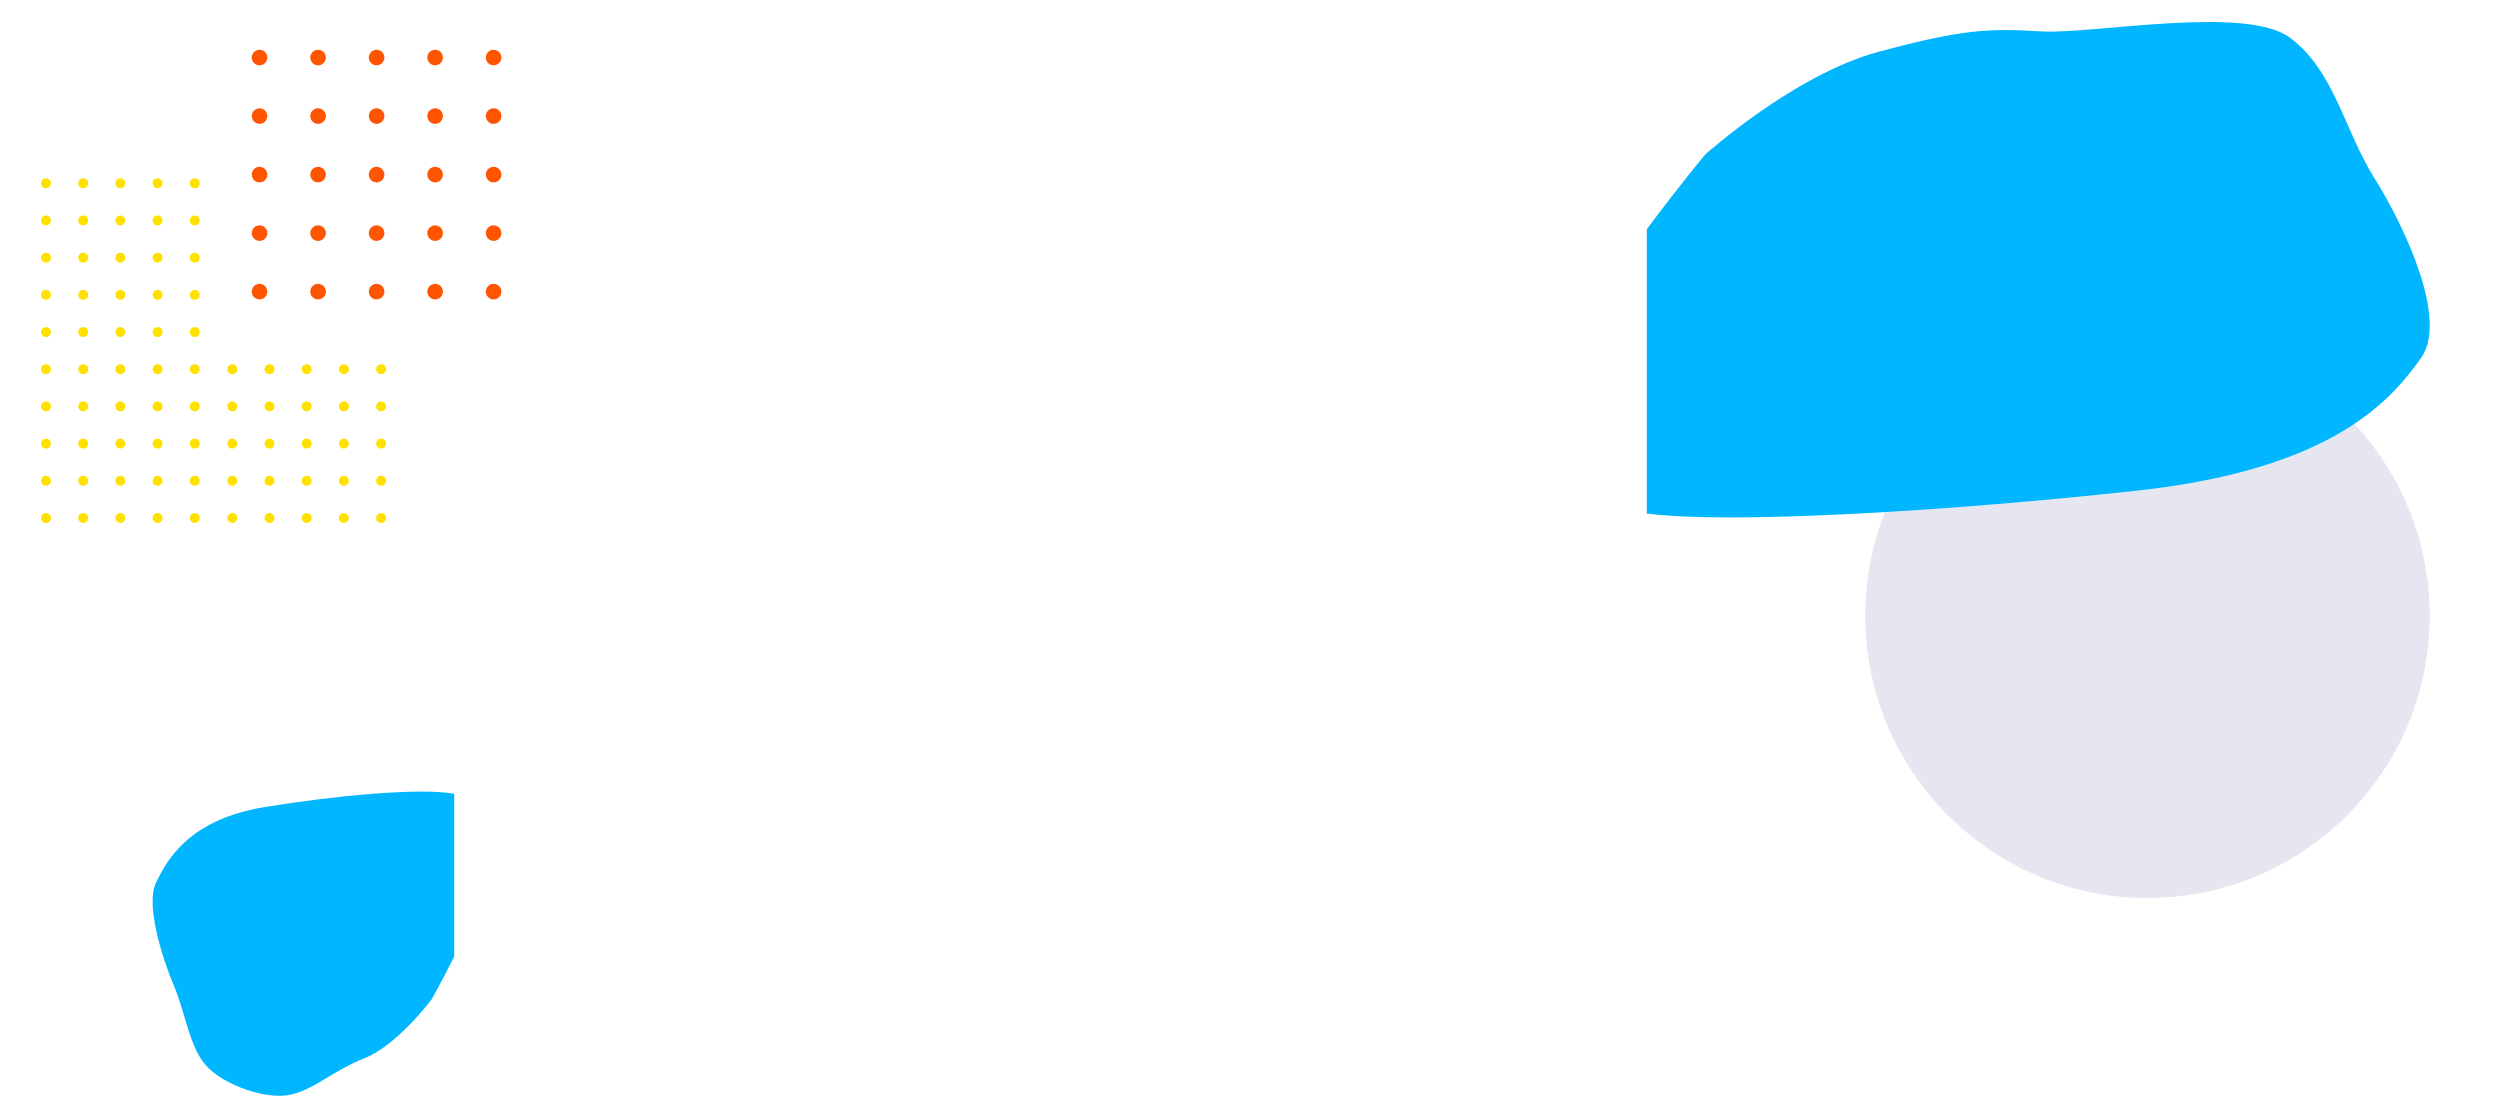 <?xml version="1.0" encoding="UTF-8"?>
<svg xmlns="http://www.w3.org/2000/svg" xmlns:xlink="http://www.w3.org/1999/xlink" viewBox="0 0 815 365">
  <defs>
    <style>
      .cls-1 {
        fill: #f50;
      }

      .cls-2 {
        fill: none;
      }

      .cls-3 {
        clip-path: url(#clippath-1);
      }

      .cls-4 {
        isolation: isolate;
      }

      .cls-5 {
        fill: #ffe100;
      }

      .cls-6 {
        clip-path: url(#clippath-3);
      }

      .cls-7 {
        fill: #e6e6f1;
      }

      .cls-8 {
        mix-blend-mode: multiply;
      }

      .cls-9 {
        clip-path: url(#clippath-2);
      }

      .cls-10 {
        clip-path: url(#clippath);
      }

      .cls-11 {
        fill: #00b7ff;
      }
    </style>
    <clipPath id="clippath">
      <rect class="cls-2" x="13.37" y="7.18" width="778.72" height="350.06"/>
    </clipPath>
    <clipPath id="clippath-1">
      <rect class="cls-2" x="13.37" y="7.18" width="778.72" height="350.06"/>
    </clipPath>
    <clipPath id="clippath-2">
      <rect class="cls-2" x="40.75" y="257.06" width="116.32" height="108.18"/>
    </clipPath>
    <clipPath id="clippath-3">
      <rect class="cls-2" x="527.86" y="-.82" width="273.23" height="170.51"/>
    </clipPath>
  </defs>
  <g class="cls-4">
    <g id="Ebene_1" data-name="Ebene 1">
      <g class="cls-10">
        <g class="cls-3">
          <g class="cls-8">
            <g class="cls-9">
              <path class="cls-11" d="M56.71,321.39c3.77,8.92,5.02,20.02,10.61,26.16,5.58,6.14,19.75,11.24,27.75,9.24s13.28-7.64,23.89-11.87c10.61-4.24,21.77-19.15,21.77-19.15,0,0,3.21-5.68,7.34-13.95v-53.03c-10.78-2.08-38.8.56-61.63,4.28-25.12,4.09-32.1,17.54-35.59,24.7-3.49,7.16,2.09,24.7,5.86,33.62"/>
            </g>
          </g>
          <path class="cls-7" d="M700.08,292.76c50.82,0,92.01-41.19,92.01-92.01s-41.2-92.01-92.01-92.01-92.01,41.19-92.01,92.01,41.2,92.01,92.01,92.01"/>
          <g class="cls-8">
            <g class="cls-6">
              <path class="cls-11" d="M774.02,58c-9.78-15.58-13.04-35-27.53-45.73-14.49-10.73-64.48-1.02-81.15-2.04-16.66-1.02-25.36-.77-52.89,6.64-27.53,7.41-56.52,33.47-56.52,33.47,0,0-8.33,9.93-19.07,24.39v92.68c27.99,3.63,100.72-.98,159.99-7.48,65.21-7.15,83.32-30.66,92.38-43.17,9.06-12.52-5.43-43.17-15.22-58.76"/>
            </g>
          </g>
          <path class="cls-1" d="M84.61,21.3c1.4,0,2.54-1.14,2.54-2.54s-1.14-2.54-2.54-2.54-2.54,1.14-2.54,2.54,1.14,2.54,2.54,2.54"/>
          <path class="cls-1" d="M103.69,21.3c1.4,0,2.54-1.14,2.54-2.54s-1.14-2.54-2.54-2.54-2.54,1.14-2.54,2.54,1.14,2.54,2.54,2.54"/>
          <path class="cls-1" d="M122.77,21.3c1.4,0,2.54-1.14,2.54-2.54s-1.14-2.54-2.54-2.54-2.54,1.14-2.54,2.54,1.14,2.54,2.54,2.54"/>
          <path class="cls-1" d="M141.85,21.3c1.4,0,2.54-1.14,2.54-2.54s-1.14-2.54-2.54-2.54-2.54,1.14-2.54,2.54,1.14,2.54,2.54,2.54"/>
          <path class="cls-1" d="M160.92,21.3c1.4,0,2.54-1.14,2.54-2.54s-1.14-2.54-2.54-2.54-2.54,1.14-2.54,2.54,1.14,2.54,2.54,2.54"/>
          <path class="cls-1" d="M84.61,40.38c1.4,0,2.54-1.14,2.54-2.54s-1.14-2.54-2.54-2.54-2.54,1.14-2.54,2.54,1.14,2.54,2.54,2.54"/>
          <path class="cls-1" d="M103.69,40.38c1.4,0,2.54-1.14,2.54-2.54s-1.14-2.54-2.54-2.54-2.54,1.14-2.54,2.54,1.14,2.54,2.54,2.54"/>
          <path class="cls-1" d="M122.77,40.38c1.4,0,2.54-1.14,2.54-2.54s-1.14-2.54-2.54-2.54-2.54,1.14-2.54,2.54,1.14,2.54,2.54,2.54"/>
          <path class="cls-1" d="M141.85,40.38c1.4,0,2.54-1.14,2.54-2.54s-1.14-2.54-2.54-2.54-2.54,1.14-2.54,2.54,1.14,2.54,2.54,2.54"/>
          <path class="cls-1" d="M160.92,40.38c1.4,0,2.54-1.14,2.54-2.54s-1.14-2.54-2.54-2.54-2.54,1.14-2.54,2.54,1.14,2.54,2.54,2.54"/>
          <path class="cls-1" d="M84.61,59.46c1.4,0,2.54-1.14,2.54-2.54s-1.14-2.54-2.54-2.54-2.54,1.14-2.54,2.54,1.14,2.54,2.54,2.54"/>
          <path class="cls-1" d="M103.69,59.46c1.4,0,2.54-1.14,2.54-2.54s-1.14-2.54-2.54-2.54-2.54,1.14-2.54,2.54,1.14,2.54,2.54,2.54"/>
          <path class="cls-1" d="M122.77,59.46c1.4,0,2.54-1.14,2.54-2.54s-1.14-2.54-2.54-2.54-2.54,1.14-2.54,2.54,1.14,2.54,2.54,2.54"/>
          <path class="cls-1" d="M141.85,59.46c1.4,0,2.54-1.14,2.54-2.54s-1.14-2.54-2.54-2.54-2.54,1.14-2.54,2.54,1.14,2.54,2.54,2.54"/>
          <path class="cls-1" d="M160.92,59.46c1.4,0,2.54-1.14,2.54-2.54s-1.14-2.54-2.54-2.54-2.54,1.14-2.54,2.54,1.14,2.54,2.54,2.54"/>
          <path class="cls-1" d="M84.61,78.54c1.4,0,2.54-1.14,2.54-2.54s-1.14-2.54-2.54-2.54-2.54,1.14-2.54,2.54,1.14,2.54,2.54,2.54"/>
          <path class="cls-1" d="M103.69,78.54c1.4,0,2.54-1.14,2.54-2.54s-1.14-2.54-2.54-2.54-2.54,1.14-2.54,2.54,1.14,2.54,2.54,2.54"/>
          <path class="cls-1" d="M122.77,78.54c1.4,0,2.54-1.14,2.54-2.54s-1.14-2.54-2.54-2.54-2.54,1.14-2.54,2.54,1.14,2.54,2.54,2.54"/>
          <path class="cls-1" d="M141.85,78.54c1.4,0,2.54-1.14,2.54-2.54s-1.14-2.54-2.54-2.54-2.54,1.14-2.54,2.54,1.14,2.54,2.54,2.54"/>
          <path class="cls-1" d="M160.92,78.54c1.4,0,2.54-1.14,2.54-2.54s-1.14-2.54-2.54-2.54-2.54,1.14-2.54,2.54,1.14,2.54,2.54,2.54"/>
          <path class="cls-1" d="M84.61,97.61c1.4,0,2.54-1.14,2.54-2.54s-1.14-2.54-2.54-2.54-2.54,1.14-2.54,2.54,1.14,2.54,2.54,2.54"/>
          <path class="cls-1" d="M103.69,97.61c1.4,0,2.54-1.14,2.54-2.54s-1.14-2.54-2.54-2.54-2.54,1.14-2.54,2.54,1.14,2.54,2.54,2.54"/>
          <path class="cls-1" d="M122.77,97.61c1.4,0,2.54-1.14,2.54-2.54s-1.14-2.54-2.54-2.54-2.54,1.14-2.54,2.54,1.14,2.54,2.54,2.54"/>
          <path class="cls-1" d="M141.85,97.61c1.4,0,2.54-1.14,2.54-2.54s-1.14-2.54-2.54-2.54-2.54,1.14-2.54,2.54,1.14,2.54,2.54,2.54"/>
          <path class="cls-1" d="M160.92,97.61c1.4,0,2.54-1.14,2.54-2.54s-1.14-2.54-2.54-2.54-2.54,1.14-2.54,2.54,1.14,2.54,2.54,2.54"/>
          <path class="cls-5" d="M63.5,106.63c-.89,0-1.62.72-1.62,1.62s.72,1.62,1.62,1.62,1.62-.72,1.62-1.62-.72-1.62-1.62-1.62"/>
          <path class="cls-5" d="M51.37,106.63c-.89,0-1.62.72-1.62,1.62s.72,1.62,1.62,1.62,1.62-.72,1.62-1.62-.72-1.62-1.62-1.62"/>
          <path class="cls-5" d="M39.24,106.63c-.89,0-1.62.72-1.62,1.62s.72,1.62,1.62,1.62,1.62-.72,1.62-1.62-.72-1.62-1.62-1.62"/>
          <path class="cls-5" d="M27.12,106.63c-.89,0-1.62.72-1.62,1.62s.72,1.62,1.62,1.62,1.62-.72,1.62-1.62-.72-1.62-1.62-1.62"/>
          <path class="cls-5" d="M14.99,106.63c-.89,0-1.62.72-1.62,1.62s.72,1.62,1.62,1.62,1.62-.72,1.62-1.62-.72-1.62-1.62-1.62"/>
          <path class="cls-5" d="M63.5,94.5c-.89,0-1.62.72-1.62,1.62s.72,1.62,1.62,1.62,1.62-.72,1.62-1.62-.72-1.62-1.62-1.62"/>
          <path class="cls-5" d="M51.37,94.5c-.89,0-1.62.72-1.62,1.62s.72,1.62,1.62,1.62,1.62-.72,1.62-1.62-.72-1.62-1.62-1.62"/>
          <path class="cls-5" d="M39.24,94.5c-.89,0-1.62.72-1.62,1.62s.72,1.62,1.62,1.62,1.62-.72,1.62-1.62-.72-1.62-1.62-1.62"/>
          <path class="cls-5" d="M27.12,94.5c-.89,0-1.62.72-1.62,1.62s.72,1.62,1.62,1.62,1.62-.72,1.62-1.62-.72-1.62-1.62-1.62"/>
          <path class="cls-5" d="M14.99,94.5c-.89,0-1.62.72-1.62,1.62s.72,1.62,1.62,1.62,1.62-.72,1.62-1.62-.72-1.62-1.62-1.62"/>
          <path class="cls-5" d="M63.5,82.38c-.89,0-1.62.72-1.62,1.62s.72,1.62,1.62,1.62,1.62-.72,1.62-1.62-.72-1.62-1.62-1.62"/>
          <path class="cls-5" d="M51.37,82.38c-.89,0-1.62.72-1.62,1.62s.72,1.62,1.62,1.62,1.62-.72,1.62-1.62-.72-1.62-1.62-1.62"/>
          <path class="cls-5" d="M39.24,82.38c-.89,0-1.62.72-1.62,1.62s.72,1.62,1.62,1.62,1.62-.72,1.62-1.62-.72-1.62-1.62-1.62"/>
          <path class="cls-5" d="M27.12,82.38c-.89,0-1.62.72-1.62,1.62s.72,1.62,1.62,1.62,1.62-.72,1.62-1.62-.72-1.62-1.62-1.62"/>
          <path class="cls-5" d="M14.99,82.38c-.89,0-1.62.72-1.62,1.62s.72,1.62,1.62,1.62,1.62-.72,1.62-1.62-.72-1.62-1.62-1.62"/>
          <path class="cls-5" d="M63.5,70.25c-.89,0-1.62.72-1.62,1.62s.72,1.62,1.62,1.62,1.62-.72,1.62-1.62-.72-1.62-1.62-1.62"/>
          <path class="cls-5" d="M51.37,70.25c-.89,0-1.62.72-1.62,1.62s.72,1.62,1.62,1.62,1.62-.72,1.62-1.62-.72-1.62-1.62-1.62"/>
          <path class="cls-5" d="M39.24,70.25c-.89,0-1.62.72-1.62,1.62s.72,1.62,1.62,1.62,1.62-.72,1.62-1.62-.72-1.62-1.62-1.62"/>
          <path class="cls-5" d="M27.12,70.25c-.89,0-1.62.72-1.62,1.62s.72,1.62,1.62,1.62,1.62-.72,1.62-1.62-.72-1.62-1.62-1.62"/>
          <path class="cls-5" d="M14.99,70.25c-.89,0-1.62.72-1.62,1.62s.72,1.62,1.62,1.62,1.62-.72,1.62-1.62-.72-1.62-1.62-1.62"/>
          <path class="cls-5" d="M63.5,58.12c-.89,0-1.62.72-1.62,1.62s.72,1.62,1.62,1.62,1.62-.72,1.62-1.62-.72-1.62-1.62-1.62"/>
          <path class="cls-5" d="M51.37,58.12c-.89,0-1.62.72-1.62,1.62s.72,1.62,1.62,1.62,1.62-.72,1.62-1.62-.72-1.62-1.62-1.62"/>
          <path class="cls-5" d="M39.24,58.12c-.89,0-1.62.72-1.62,1.62s.72,1.62,1.62,1.62,1.62-.72,1.62-1.62-.72-1.62-1.62-1.62"/>
          <path class="cls-5" d="M27.12,58.12c-.89,0-1.62.72-1.62,1.62s.72,1.62,1.62,1.62,1.62-.72,1.62-1.62-.72-1.62-1.62-1.62"/>
          <path class="cls-5" d="M14.99,58.12c-.89,0-1.62.72-1.62,1.62s.72,1.62,1.62,1.62,1.62-.72,1.62-1.62-.72-1.62-1.62-1.62"/>
          <path class="cls-5" d="M63.5,167.24c-.89,0-1.62.72-1.62,1.62s.72,1.62,1.62,1.62,1.62-.72,1.62-1.62-.72-1.62-1.62-1.62"/>
          <path class="cls-5" d="M51.37,167.24c-.89,0-1.62.72-1.62,1.62s.72,1.62,1.62,1.62,1.62-.72,1.62-1.62-.72-1.62-1.62-1.62"/>
          <path class="cls-5" d="M39.24,167.24c-.89,0-1.62.72-1.62,1.62s.72,1.62,1.62,1.62,1.62-.72,1.62-1.62-.72-1.62-1.62-1.62"/>
          <path class="cls-5" d="M27.12,167.24c-.89,0-1.62.72-1.62,1.62s.72,1.62,1.62,1.62,1.62-.72,1.62-1.62-.72-1.62-1.62-1.62"/>
          <path class="cls-5" d="M14.99,167.24c-.89,0-1.62.72-1.62,1.62s.72,1.62,1.62,1.62,1.62-.72,1.62-1.62-.72-1.62-1.62-1.62"/>
          <path class="cls-5" d="M63.5,155.12c-.89,0-1.62.72-1.62,1.62s.72,1.62,1.62,1.62,1.62-.72,1.62-1.62-.72-1.62-1.62-1.62"/>
          <path class="cls-5" d="M51.37,155.12c-.89,0-1.62.72-1.62,1.62s.72,1.62,1.62,1.62,1.62-.72,1.62-1.62-.72-1.62-1.62-1.62"/>
          <path class="cls-5" d="M39.24,155.12c-.89,0-1.62.72-1.62,1.62s.72,1.62,1.62,1.62,1.62-.72,1.62-1.62-.72-1.62-1.62-1.62"/>
          <path class="cls-5" d="M27.12,155.12c-.89,0-1.62.72-1.62,1.62s.72,1.62,1.62,1.62,1.62-.72,1.62-1.62-.72-1.62-1.62-1.62"/>
          <path class="cls-5" d="M14.99,155.12c-.89,0-1.62.72-1.62,1.62s.72,1.62,1.62,1.62,1.62-.72,1.62-1.62-.72-1.62-1.62-1.62"/>
          <path class="cls-5" d="M63.5,142.99c-.89,0-1.62.72-1.62,1.62s.72,1.62,1.62,1.62,1.62-.72,1.62-1.62-.72-1.62-1.62-1.62"/>
          <path class="cls-5" d="M51.37,142.99c-.89,0-1.62.72-1.62,1.62s.72,1.62,1.62,1.62,1.62-.72,1.62-1.62-.72-1.62-1.62-1.62"/>
          <path class="cls-5" d="M39.24,142.99c-.89,0-1.62.72-1.62,1.62s.72,1.62,1.62,1.62,1.62-.72,1.62-1.62-.72-1.62-1.62-1.62"/>
          <path class="cls-5" d="M27.12,142.99c-.89,0-1.62.72-1.62,1.62s.72,1.62,1.62,1.62,1.62-.72,1.62-1.62-.72-1.62-1.62-1.62"/>
          <path class="cls-5" d="M14.99,142.99c-.89,0-1.62.72-1.62,1.62s.72,1.62,1.62,1.62,1.62-.72,1.62-1.62-.72-1.62-1.62-1.62"/>
          <path class="cls-5" d="M63.5,130.86c-.89,0-1.62.72-1.62,1.62s.72,1.62,1.62,1.62,1.62-.72,1.62-1.62-.72-1.62-1.62-1.62"/>
          <path class="cls-5" d="M51.37,130.86c-.89,0-1.62.72-1.62,1.62s.72,1.62,1.62,1.62,1.62-.72,1.62-1.62-.72-1.62-1.62-1.62"/>
          <path class="cls-5" d="M39.24,130.86c-.89,0-1.62.72-1.62,1.62s.72,1.62,1.62,1.62,1.62-.72,1.62-1.62-.72-1.62-1.62-1.62"/>
          <path class="cls-5" d="M27.12,130.86c-.89,0-1.62.72-1.62,1.62s.72,1.62,1.62,1.62,1.62-.72,1.62-1.62-.72-1.62-1.62-1.62"/>
          <path class="cls-5" d="M14.99,130.86c-.89,0-1.62.72-1.62,1.62s.72,1.62,1.62,1.62,1.62-.72,1.62-1.62-.72-1.62-1.62-1.62"/>
          <path class="cls-5" d="M63.5,118.74c-.89,0-1.62.72-1.62,1.62s.72,1.62,1.62,1.62,1.62-.72,1.62-1.62-.72-1.62-1.62-1.62"/>
          <path class="cls-5" d="M51.37,118.74c-.89,0-1.62.72-1.62,1.62s.72,1.62,1.62,1.62,1.62-.72,1.62-1.62-.72-1.62-1.62-1.62"/>
          <path class="cls-5" d="M39.24,118.74c-.89,0-1.62.72-1.62,1.62s.72,1.62,1.62,1.62,1.62-.72,1.62-1.62-.72-1.62-1.62-1.62"/>
          <path class="cls-5" d="M27.12,118.74c-.89,0-1.62.72-1.62,1.62s.72,1.62,1.62,1.62,1.62-.72,1.62-1.62-.72-1.62-1.62-1.62"/>
          <path class="cls-5" d="M14.99,118.74c-.89,0-1.62.72-1.62,1.62s.72,1.62,1.62,1.62,1.62-.72,1.62-1.62-.72-1.62-1.62-1.62"/>
          <path class="cls-5" d="M124.24,167.24c-.89,0-1.62.72-1.62,1.62s.72,1.62,1.62,1.62,1.62-.72,1.62-1.62-.72-1.62-1.62-1.62"/>
          <path class="cls-5" d="M112.11,167.24c-.89,0-1.62.72-1.62,1.62s.72,1.62,1.62,1.62,1.62-.72,1.62-1.62-.72-1.62-1.62-1.62"/>
          <path class="cls-5" d="M99.98,167.24c-.89,0-1.62.72-1.62,1.62s.72,1.62,1.62,1.62,1.62-.72,1.62-1.62-.72-1.62-1.62-1.62"/>
          <path class="cls-5" d="M87.86,167.24c-.89,0-1.62.72-1.62,1.62s.72,1.62,1.62,1.62,1.62-.72,1.62-1.62-.72-1.62-1.62-1.62"/>
          <path class="cls-5" d="M75.73,167.24c-.89,0-1.62.72-1.62,1.62s.72,1.62,1.62,1.62,1.62-.72,1.62-1.62-.72-1.62-1.62-1.62"/>
          <path class="cls-5" d="M124.24,155.12c-.89,0-1.62.72-1.62,1.62s.72,1.62,1.62,1.62,1.62-.72,1.62-1.62-.72-1.62-1.62-1.62"/>
          <path class="cls-5" d="M112.11,155.12c-.89,0-1.62.72-1.62,1.62s.72,1.62,1.62,1.62,1.62-.72,1.62-1.62-.72-1.62-1.62-1.62"/>
          <path class="cls-5" d="M99.98,155.12c-.89,0-1.62.72-1.62,1.62s.72,1.62,1.62,1.62,1.62-.72,1.62-1.62-.72-1.62-1.62-1.62"/>
          <path class="cls-5" d="M87.86,155.12c-.89,0-1.62.72-1.62,1.62s.72,1.62,1.62,1.62,1.62-.72,1.62-1.62-.72-1.62-1.62-1.62"/>
          <path class="cls-5" d="M75.73,155.12c-.89,0-1.62.72-1.62,1.62s.72,1.62,1.62,1.62,1.62-.72,1.62-1.62-.72-1.62-1.62-1.62"/>
          <path class="cls-5" d="M124.24,142.99c-.89,0-1.62.72-1.62,1.62s.72,1.62,1.62,1.62,1.62-.72,1.62-1.62-.72-1.62-1.62-1.62"/>
          <path class="cls-5" d="M112.11,142.99c-.89,0-1.62.72-1.62,1.62s.72,1.62,1.62,1.62,1.62-.72,1.62-1.62-.72-1.62-1.62-1.62"/>
          <path class="cls-5" d="M99.98,142.99c-.89,0-1.62.72-1.62,1.62s.72,1.62,1.62,1.62,1.62-.72,1.62-1.62-.72-1.62-1.62-1.62"/>
          <path class="cls-5" d="M87.86,142.99c-.89,0-1.62.72-1.62,1.62s.72,1.62,1.62,1.62,1.62-.72,1.62-1.62-.72-1.62-1.62-1.62"/>
          <path class="cls-5" d="M75.73,142.99c-.89,0-1.62.72-1.62,1.62s.72,1.62,1.62,1.62,1.62-.72,1.62-1.62-.72-1.62-1.62-1.62"/>
          <path class="cls-5" d="M124.24,130.86c-.89,0-1.62.72-1.62,1.62s.72,1.62,1.62,1.62,1.62-.72,1.62-1.62-.72-1.62-1.62-1.62"/>
          <path class="cls-5" d="M112.11,130.86c-.89,0-1.62.72-1.62,1.62s.72,1.62,1.62,1.62,1.62-.72,1.62-1.62-.72-1.62-1.62-1.62"/>
          <path class="cls-5" d="M99.98,130.86c-.89,0-1.62.72-1.62,1.62s.72,1.62,1.62,1.62,1.62-.72,1.62-1.62-.72-1.62-1.62-1.62"/>
          <path class="cls-5" d="M87.86,130.86c-.89,0-1.62.72-1.62,1.62s.72,1.62,1.62,1.62,1.62-.72,1.62-1.62-.72-1.62-1.62-1.62"/>
          <path class="cls-5" d="M75.73,130.86c-.89,0-1.62.72-1.62,1.62s.72,1.62,1.62,1.62,1.62-.72,1.62-1.62-.72-1.62-1.62-1.62"/>
          <path class="cls-5" d="M124.24,118.74c-.89,0-1.62.72-1.62,1.62s.72,1.62,1.62,1.62,1.62-.72,1.62-1.62-.72-1.62-1.62-1.62"/>
          <path class="cls-5" d="M112.11,118.74c-.89,0-1.62.72-1.62,1.62s.72,1.62,1.62,1.62,1.62-.72,1.62-1.62-.72-1.62-1.62-1.62"/>
          <path class="cls-5" d="M99.98,118.74c-.89,0-1.62.72-1.62,1.62s.72,1.62,1.62,1.62,1.62-.72,1.62-1.62-.72-1.62-1.62-1.62"/>
          <path class="cls-5" d="M87.86,118.74c-.89,0-1.62.72-1.62,1.62s.72,1.62,1.62,1.62,1.62-.72,1.62-1.62-.72-1.62-1.62-1.62"/>
          <path class="cls-5" d="M75.73,118.74c-.89,0-1.62.72-1.62,1.62s.72,1.62,1.62,1.62,1.62-.72,1.62-1.62-.72-1.62-1.62-1.62"/>
        </g>
      </g>
    </g>
  </g>
</svg>